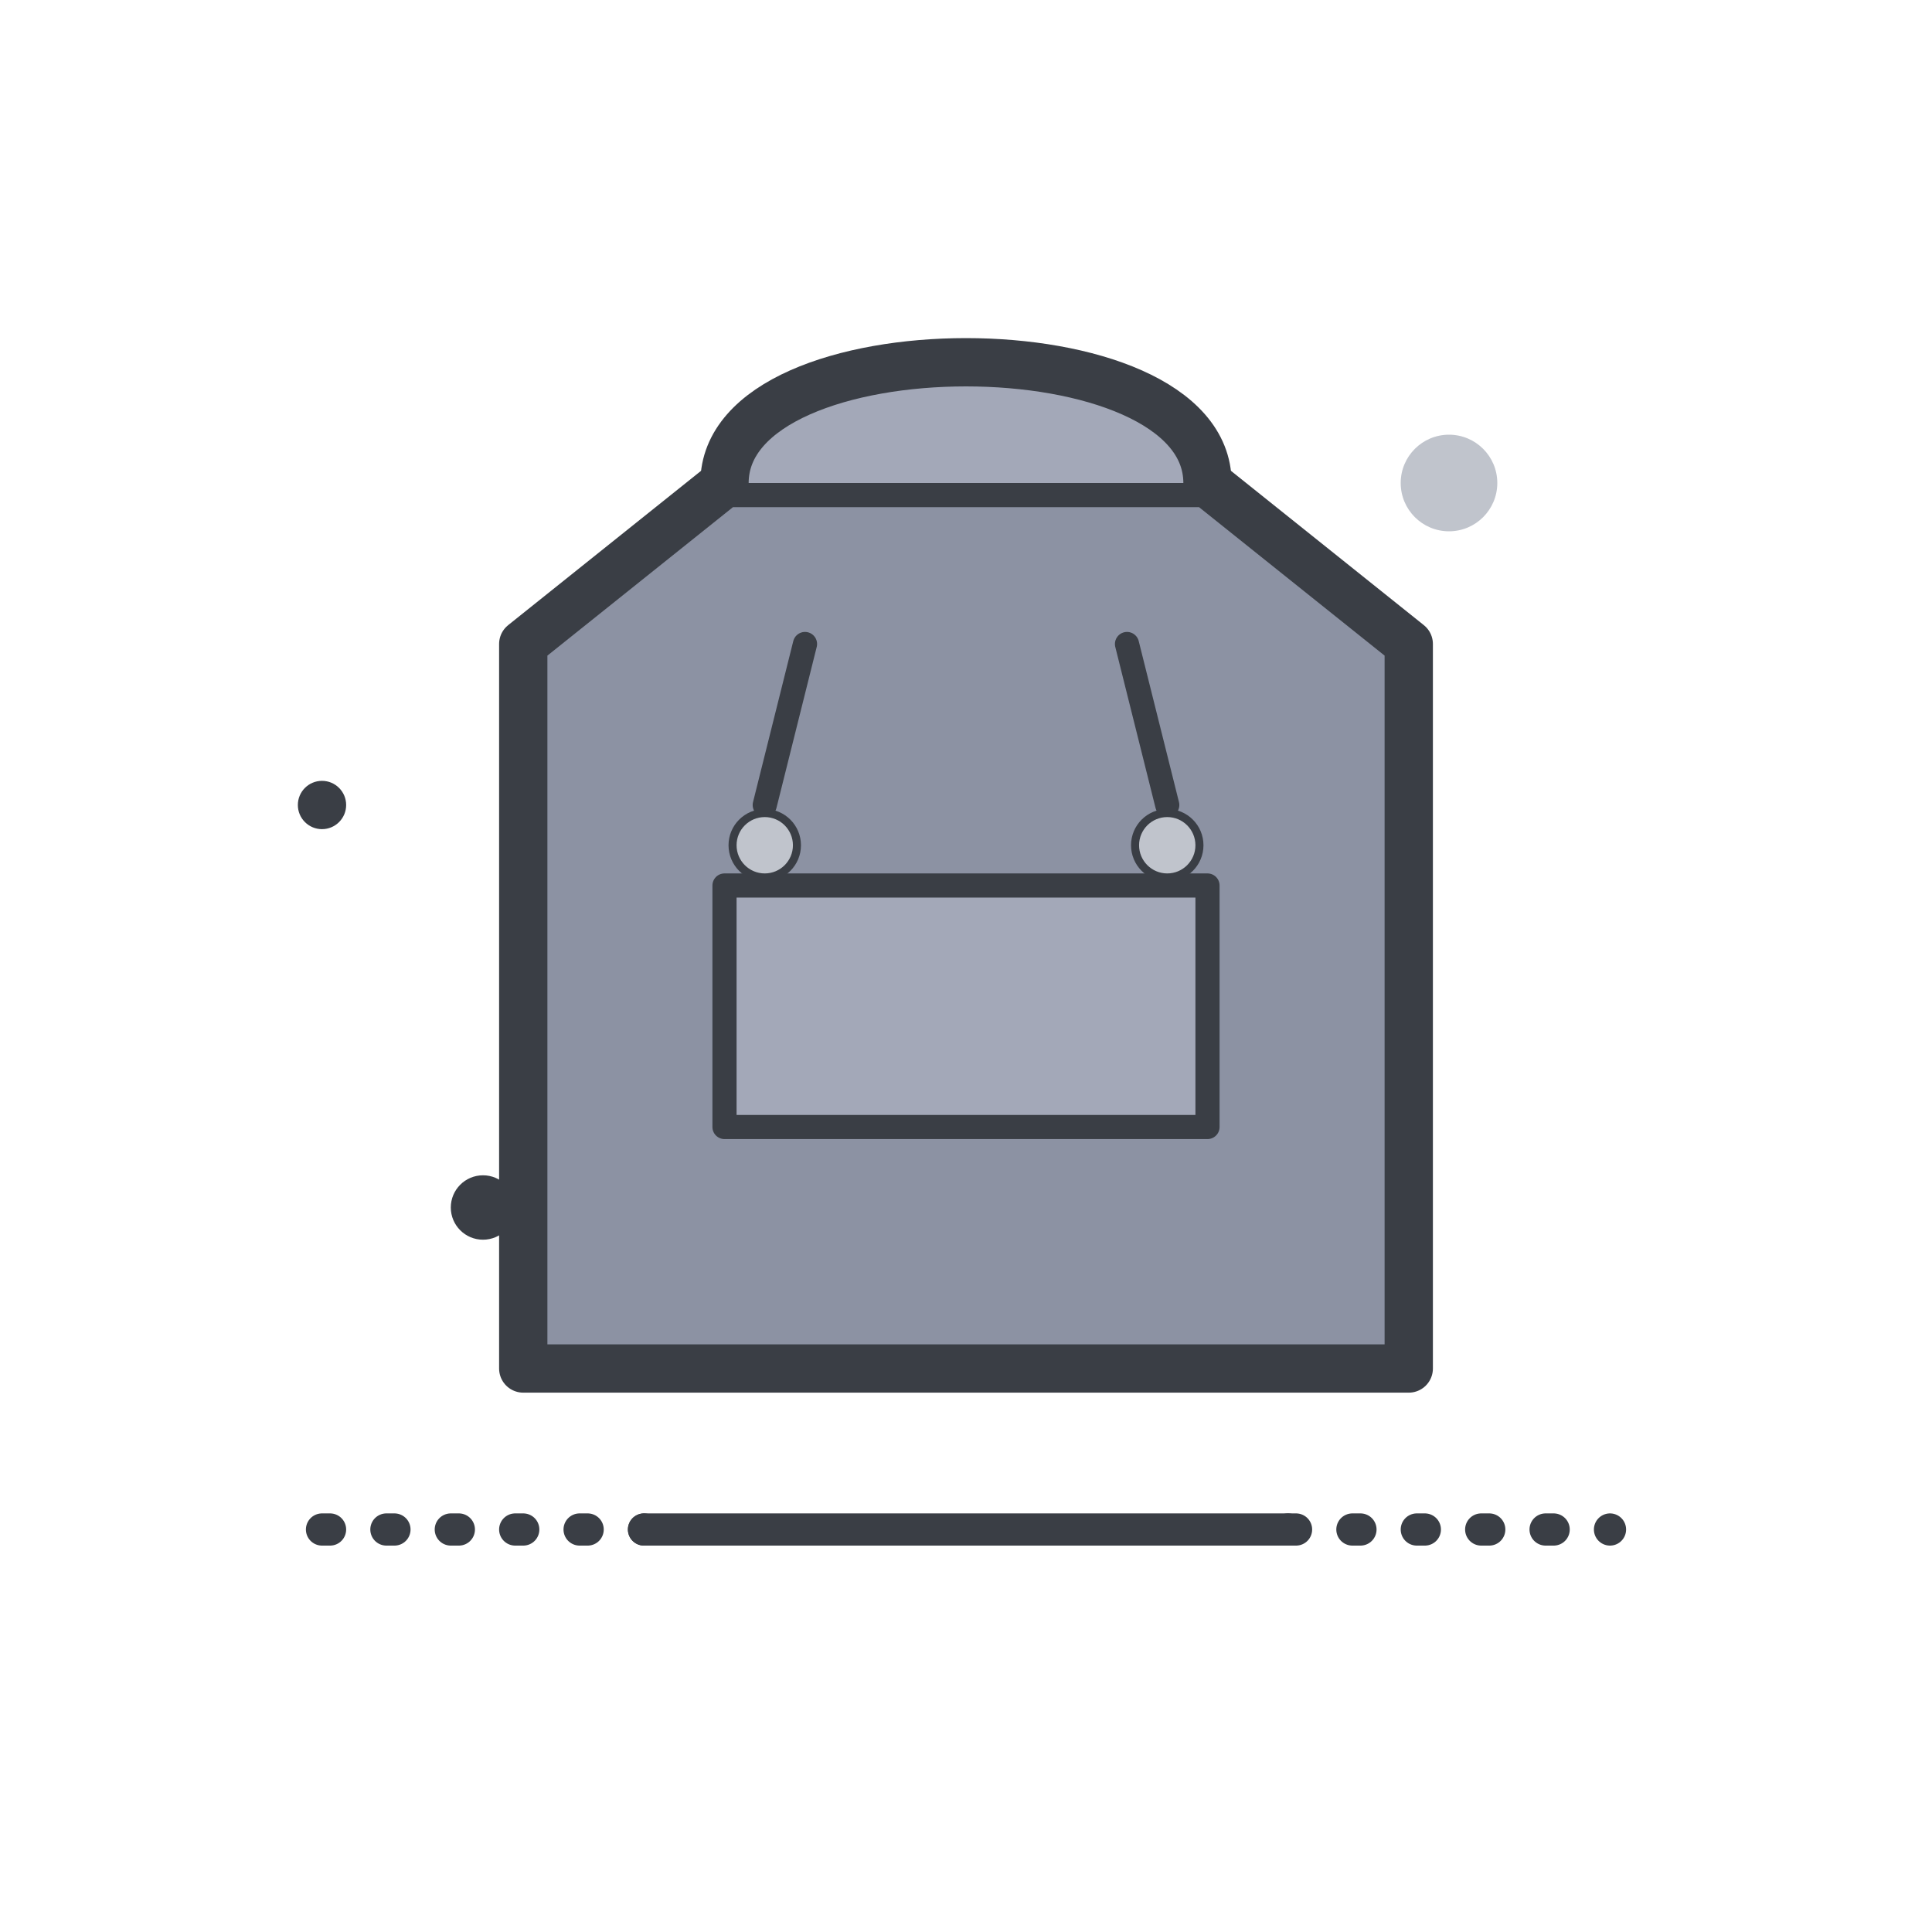 <svg xmlns="http://www.w3.org/2000/svg" viewBox="0 0 240 240">
  <!-- Nền trong suốt -->
  <rect width="240" height="240" fill="none"/>
  
  <!-- Đường kẻ dưới -->
  <path d="M40,190 L80,190" stroke="#3a3e45" stroke-width="4" stroke-linecap="round" stroke-dasharray="1,7"/>
  <path d="M160,190 L200,190" stroke="#3a3e45" stroke-width="4" stroke-linecap="round" stroke-dasharray="1,7"/>
  <line x1="80" y1="190" x2="160" y2="190" stroke="#3a3e45" stroke-width="4" stroke-linecap="round"/>
  
  <!-- Điểm trang trí -->
  <circle cx="180" cy="60" r="6" fill="#c0c4cc" stroke="none"/>
  <circle cx="150" cy="150" r="4" fill="#3a3e45" stroke="none"/>
  <circle cx="60" cy="150" r="4" fill="#3a3e45" stroke="none"/>
  <circle cx="40" cy="100" r="3" fill="#3a3e45" stroke="none"/>
  
  <!-- Áo hoodie -->
  <path d="M65,80 L90,60 L150,60 L175,80 L175,170 L65,170 Z" fill="#8c92a3" stroke="#3a3e45" stroke-width="6" stroke-linejoin="round" stroke-linecap="round"/>
  
  <!-- Hood -->
  <path d="M90,60 C90,40 150,40 150,60" fill="#a3a8b8" stroke="#3a3e45" stroke-width="6" stroke-linejoin="round" stroke-linecap="round"/>
  
  <!-- Túi đơn giữa -->
  <path d="M90,110 L150,110 L150,140 L90,140 Z" fill="#a3a8b8" stroke="#3a3e45" stroke-width="3" stroke-linejoin="round"/>
  
  <!-- Dây mũ -->
  <path d="M100,80 L95,100" stroke="#3a3e45" stroke-width="3" stroke-linecap="round"/>
  <path d="M140,80 L145,100" stroke="#3a3e45" stroke-width="3" stroke-linecap="round"/>
  <circle cx="95" cy="105" r="4" fill="#c0c4cc" stroke="#3a3e45" stroke-width="1"/>
  <circle cx="145" cy="105" r="4" fill="#c0c4cc" stroke="#3a3e45" stroke-width="1"/>
</svg>